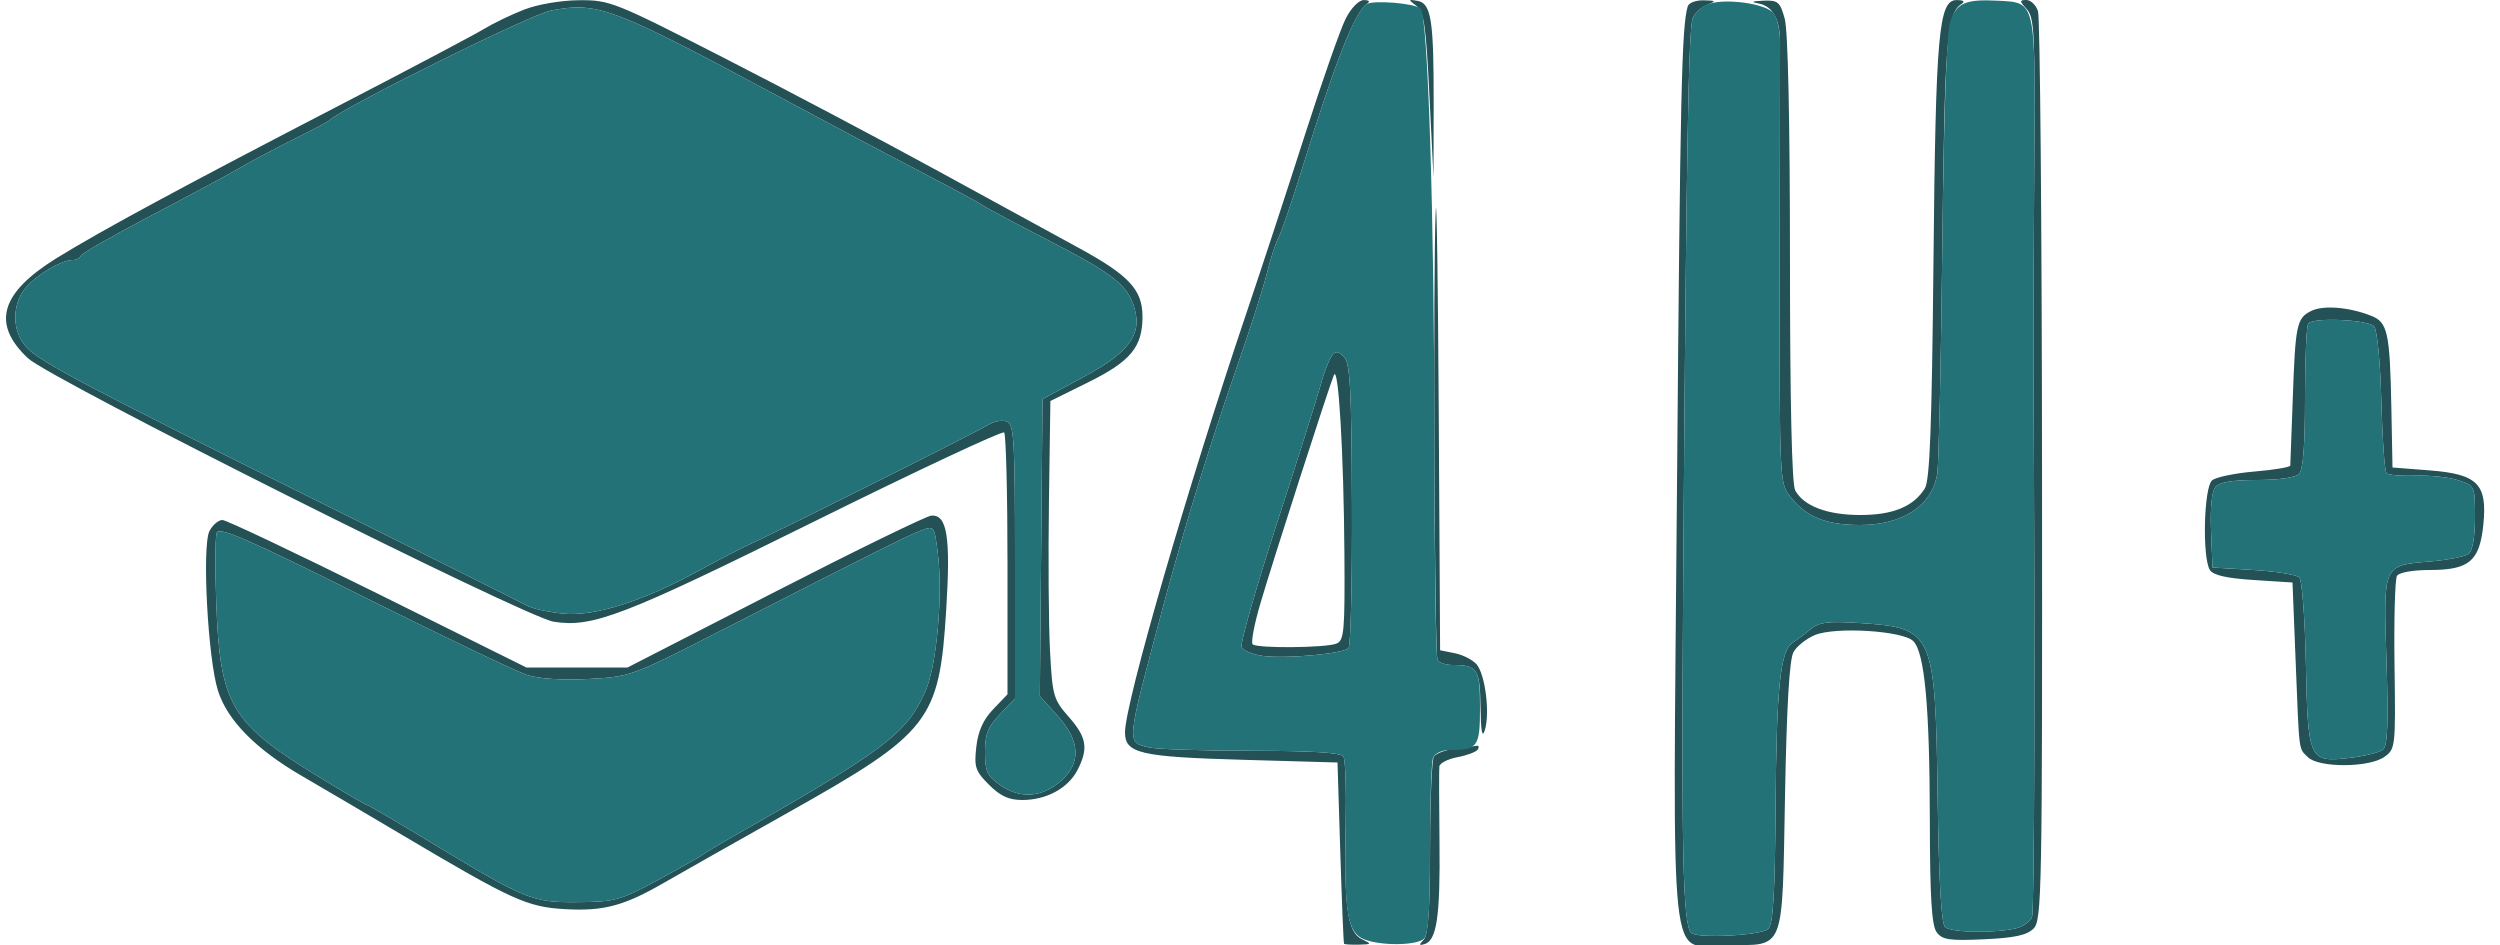 <svg xmlns="http://www.w3.org/2000/svg" width="500" height="189" viewBox="0 0 500 189" version="1.1"><path d="M 104.813 1.926 C 102.236 2.934, 98.636 4.669, 96.813 5.781 C 94.991 6.894, 82.250 13.631, 68.500 20.753 C 36.892 37.124, 20.400 46.026, 11.429 51.558 C 0.066 58.566, -1.736 64.740, 5.569 71.630 C 10.011 75.819, 104.976 123.421, 110.726 124.340 C 118.492 125.582, 124.611 123.229, 162.829 104.307 C 183.360 94.141, 200.460 86.126, 200.829 86.495 C 201.198 86.864, 201.500 98.798, 201.500 113.014 L 201.500 138.862 198.636 141.855 C 196.635 143.946, 195.618 146.213, 195.261 149.376 C 194.805 153.426, 195.073 154.227, 197.798 156.952 C 200.075 159.229, 201.764 160, 204.473 160 C 209.272 160, 213.614 157.647, 215.483 154.033 C 217.724 149.700, 217.363 147.483, 213.750 143.373 C 210.676 139.876, 210.473 139.157, 210 130.088 C 209.725 124.815, 209.630 111.432, 209.789 100.350 L 210.078 80.200 217.589 76.489 C 226.133 72.267, 228.500 69.410, 228.500 63.317 C 228.500 57.939, 225.798 55.046, 215.598 49.500 C 211.551 47.300, 199.074 40.481, 187.870 34.346 C 176.667 28.212, 157.296 17.975, 144.824 11.596 C 122.829 0.349, 121.957 0.001, 115.824 0.047 C 112.172 0.074, 107.520 0.868, 104.813 1.926 M 269.132 3.750 C 268.082 5.813, 264.412 16.275, 260.976 27 C 257.541 37.725, 252.296 53.700, 249.322 62.500 C 237.537 97.373, 225 140.655, 225 146.470 C 225 150.676, 227.983 151.372, 248.500 151.958 L 267.500 152.500 268.059 170.500 C 268.366 180.400, 268.703 188.613, 268.809 188.750 C 268.914 188.887, 270.238 188.970, 271.750 188.932 C 274.377 188.868, 274.404 188.818, 272.347 187.823 C 269.511 186.450, 268.805 181.482, 269.135 165.218 C 269.278 158.194, 269.077 151.934, 268.690 151.307 C 268.205 150.522, 262.429 150.162, 250.199 150.154 C 240.417 150.147, 231.228 149.844, 229.779 149.481 C 225.252 148.344, 225.170 149.199, 232.382 122.194 C 236.793 105.675, 241.802 89.406, 247.683 72.500 C 250.170 65.350, 252.753 57.250, 253.423 54.500 C 254.094 51.750, 255.123 48.600, 255.711 47.500 C 256.299 46.400, 258.378 40.325, 260.333 34 C 266.987 12.465, 270.949 2.380, 273.390 0.765 C 274.083 0.306, 273.851 0.025, 272.770 0.015 C 271.769 0.006, 270.237 1.579, 269.132 3.750 M 283.282 1.170 C 284.800 2.320, 285.186 4.967, 285.883 19.010 L 286.701 35.500 286.732 21 C 286.769 3.971, 286.254 0.660, 283.492 0.172 C 281.614 -0.160, 281.602 -0.103, 283.282 1.170 M 337.552 1.250 C 336.337 5.192, 336.039 18.461, 335.400 97.194 C 334.580 198.249, 333.580 189, 345.332 189 C 357.102 189, 356.415 190.746, 357 159.333 C 357.342 140.988, 357.883 131.832, 358.712 130.387 C 359.378 129.225, 361.300 127.704, 362.983 127.007 C 367.076 125.312, 380.573 126.144, 382.649 128.220 C 384.932 130.503, 385.931 141.297, 385.967 164.059 C 385.992 179.466, 386.331 185.070, 387.320 186.423 C 388.449 187.966, 389.821 188.174, 396.790 187.858 C 402.893 187.581, 405.385 187.044, 406.707 185.721 C 408.371 184.057, 408.470 178.724, 408.407 94.227 C 408.370 44.877, 408.008 3.488, 407.602 2.250 C 407.197 1.012, 406.151 0, 405.278 0 C 403.862 0, 403.873 0.202, 405.375 1.862 C 406.887 3.533, 407.039 6.803, 406.850 33.612 C 406.734 50.050, 406.661 67.325, 406.688 72 C 407.030 131.924, 406.901 182.094, 406.402 183.394 C 406.060 184.287, 404.680 185.293, 403.336 185.630 C 399.094 186.695, 390.152 186.545, 388.994 185.390 C 388.257 184.655, 387.763 176.036, 387.534 159.890 C 387.056 126.204, 386.769 125.559, 371.794 124.599 C 365.599 124.202, 363.804 124.427, 362.173 125.806 C 361.071 126.738, 359.454 127.950, 358.580 128.500 C 356.046 130.094, 355.290 137.336, 355.115 161.683 C 354.991 178.843, 354.630 184.799, 353.654 185.775 C 352.340 187.088, 339.424 187.757, 338.240 186.573 C 336.584 184.917, 336.256 170.606, 336.636 116.500 C 337.221 33.075, 337.680 5.771, 338.534 3.666 C 338.943 2.658, 340.228 1.449, 341.389 0.980 C 343.313 0.202, 343.253 0.121, 340.719 0.063 C 339.189 0.029, 337.764 0.563, 337.552 1.250 M 351.752 0.706 C 354.628 1.260, 356.062 3.965, 356.008 8.732 C 355.985 10.804, 355.950 31.422, 355.931 54.549 C 355.897 96.029, 355.925 96.635, 358.036 99.319 C 361.236 103.387, 365.190 105, 371.964 105 C 380.587 105, 386.383 101.162, 387.451 94.747 C 387.748 92.961, 388.202 72.558, 388.460 49.408 C 388.920 8.143, 389.354 2.667, 392.313 0.786 C 393.060 0.310, 392.703 0.025, 391.350 0.015 C 387.723 -0.011, 387.144 6.523, 386.690 52.551 C 386.364 85.545, 385.961 96.089, 384.965 97.685 C 382.697 101.317, 378.605 103, 372.046 103 C 365.440 103, 360.715 101.205, 359.030 98.055 C 358.368 96.819, 357.998 80.287, 357.994 51.816 C 357.991 24.182, 357.597 6.088, 356.947 3.750 C 356.008 0.367, 355.593 0.013, 352.703 0.136 C 350.347 0.236, 350.096 0.387, 351.752 0.706 M 110.151 2.114 C 106.186 2.858, 68.423 21.577, 66 24 C 65.725 24.275, 62.350 26.068, 58.500 27.983 C 54.650 29.899, 49.925 32.407, 48 33.557 C 46.075 34.707, 38.200 38.944, 30.500 42.973 C 22.800 47.002, 16.350 50.681, 16.167 51.149 C 15.983 51.617, 15.265 52, 14.570 52 C 12.254 52, 7.074 55.091, 5.025 57.696 C 2.317 61.138, 2.415 66.237, 5.250 69.394 C 7.899 72.344, 16.901 77.092, 66.500 101.702 C 86.850 111.799, 104.343 120.535, 105.372 121.115 C 106.402 121.695, 109.659 122.419, 112.610 122.723 C 118.814 123.364, 128.598 120.261, 139.887 114.072 C 143.524 112.078, 148.300 109.616, 150.500 108.601 C 157.131 105.542, 195.616 86.257, 197.749 84.925 C 198.841 84.242, 200.470 83.966, 201.368 84.311 C 202.822 84.869, 203 87.915, 203 112.320 L 203 139.703 200 142.843 C 197.588 145.366, 197 146.853, 197 150.423 C 197 154.183, 197.445 155.181, 199.904 156.932 C 203.865 159.752, 208.175 159.565, 211.923 156.411 C 216.302 152.727, 216.156 148.285, 211.485 143.115 L 207.970 139.224 208.235 109.521 L 208.500 79.817 216.500 75.517 C 225.749 70.546, 228.431 66.989, 226.916 61.706 C 225.575 57.031, 222.733 54.791, 209.500 47.977 C 202.900 44.579, 197.050 41.455, 196.500 41.037 C 195.950 40.618, 190.325 37.580, 184 34.287 C 177.675 30.993, 165.975 24.791, 158 20.504 C 122.243 1.284, 119.729 0.317, 110.151 2.114 M 287.153 42 C 286.576 53.454, 286.887 131.009, 287.514 132.023 C 287.846 132.560, 289.180 133, 290.477 133 C 295.477 133, 295.994 133.769, 296.100 141.357 C 296.169 146.327, 296.434 147.740, 296.972 146 C 298.024 142.596, 297.048 134.867, 295.314 132.865 C 294.535 131.965, 292.575 130.965, 290.959 130.642 L 288.020 130.054 287.750 82.777 C 287.601 56.775, 287.333 38.425, 287.153 42 M 462.228 62.197 C 459.327 63.638, 459.064 64.909, 458.544 80 C 458.307 86.875, 458.088 92.772, 458.057 93.105 C 458.025 93.438, 454.811 93.977, 450.914 94.304 C 447.016 94.631, 443.191 95.426, 442.414 96.071 C 440.768 97.437, 440.424 111.538, 441.977 114 C 442.634 115.042, 445.298 115.653, 450.711 116 L 458.500 116.500 459.118 132 C 459.876 151.040, 459.687 149.545, 461.571 151.429 C 463.724 153.581, 473.756 153.559, 476.845 151.396 C 479.093 149.821, 479.131 149.489, 478.904 133.066 C 478.776 123.866, 478.998 115.813, 479.395 115.170 C 479.813 114.493, 482.577 114, 485.948 114 C 493.820 114, 495.916 112.239, 496.661 105 C 497.505 96.802, 495.557 94.825, 485.899 94.075 L 478.500 93.500 478.282 82 C 477.987 66.450, 477.559 64.461, 474.226 63.152 C 469.766 61.400, 464.652 60.993, 462.228 62.197 M 461.667 64.667 C 461.300 65.033, 461 71.693, 461 79.467 C 461 89.126, 460.620 93.980, 459.800 94.800 C 459.090 95.510, 455.672 96, 451.422 96 C 446.472 96, 443.882 96.437, 443.077 97.408 C 442.353 98.280, 442.021 101.605, 442.204 106.158 L 442.500 113.500 450.704 114 C 455.216 114.275, 459.344 114.950, 459.876 115.500 C 460.408 116.050, 460.991 123.744, 461.172 132.599 C 461.568 152.047, 461.793 152.535, 469.900 151.582 C 472.907 151.228, 475.922 150.479, 476.599 149.917 C 477.525 149.149, 477.698 144.742, 477.296 132.169 C 476.673 112.683, 476.480 113.114, 486.213 112.276 C 489.671 111.978, 493.063 111.289, 493.750 110.745 C 494.513 110.141, 495 107.301, 495 103.455 C 495 97.200, 494.976 97.147, 491.662 96.053 C 489.826 95.448, 485.998 95.034, 483.154 95.135 C 480.311 95.235, 477.678 95.012, 477.305 94.638 C 476.931 94.264, 476.464 87.802, 476.268 80.279 C 476.066 72.513, 475.446 66.037, 474.834 65.300 C 473.713 63.949, 462.904 63.430, 461.667 64.667 M 266.339 71.200 C 265.795 71.915, 264.800 74.525, 264.128 77 C 263.456 79.475, 259.507 91.971, 255.353 104.770 C 251.200 117.568, 248.032 128.641, 248.314 129.376 C 248.596 130.112, 250.554 130.931, 252.664 131.198 C 257.310 131.784, 268.586 130.748, 269.699 129.633 C 270.139 129.191, 270.450 116.233, 270.388 100.838 C 270.295 77.619, 270.025 72.596, 268.802 71.373 C 267.605 70.176, 267.143 70.144, 266.339 71.200 M 266.785 75 C 265.757 77.459, 254.348 112.908, 252.027 120.856 C 250.845 124.901, 250.169 128.501, 250.524 128.856 C 251.365 129.695, 265.021 129.590, 267.269 128.727 C 268.824 128.130, 268.988 126.310, 268.883 110.781 C 268.747 90.787, 267.694 72.827, 266.785 75 M 155 118.370 L 125.500 133.500 115.393 133.500 L 105.285 133.500 75.580 118.750 C 59.242 110.638, 45.244 104, 44.473 104 C 43.701 104, 42.548 104.976, 41.909 106.169 C 40.357 109.070, 41.568 131.854, 43.611 138.194 C 45.522 144.125, 51.195 149.870, 60.430 155.224 C 64.318 157.478, 73.404 162.823, 80.619 167.100 C 102.523 180.086, 105.419 181.402, 113.047 181.833 C 120.735 182.267, 124.823 181.170, 132.881 176.508 C 135.972 174.720, 147.182 168.380, 157.793 162.419 C 186.014 146.566, 187.870 144.178, 189.243 121.942 C 190.143 107.374, 189.439 102.906, 186.275 103.120 C 185.299 103.186, 171.225 110.049, 155 118.370 M 43.352 106.526 C 43.029 107.366, 42.985 113.780, 43.255 120.777 C 44.033 141.013, 46.175 144.629, 63.739 155.357 C 68.821 158.461, 73.169 161, 73.401 161 C 73.633 161, 78.926 164.091, 85.162 167.869 C 105.196 180.007, 106.410 180.509, 115.500 180.433 C 122.970 180.370, 124.030 180.080, 131.500 176.046 C 135.900 173.670, 139.950 171.386, 140.500 170.970 C 141.050 170.554, 143.075 169.318, 145 168.224 C 177.040 150.014, 181.373 146.764, 185.134 138.120 C 187.355 133.016, 188.604 118.987, 187.571 110.726 C 186.871 105.120, 186.859 105.103, 184.184 106.117 C 181.495 107.137, 175.370 110.201, 143.302 126.573 C 126.390 135.207, 125.963 135.360, 117.677 135.795 C 112.414 136.072, 107.795 135.764, 105.375 134.977 C 103.244 134.283, 88.549 127.254, 72.719 119.357 C 49.794 107.919, 43.819 105.308, 43.352 106.526 M 291.009 149.741 C 289.089 149.973, 287.183 150.689, 286.774 151.331 C 286.365 151.974, 286.024 160.172, 286.015 169.550 C 286.004 181.799, 285.648 186.973, 284.750 187.925 C 283.743 188.993, 283.781 189.164, 284.945 188.810 C 287.352 188.077, 288.065 183.174, 287.899 168.500 C 287.812 160.800, 287.799 153.958, 287.870 153.295 C 287.942 152.633, 289.580 151.794, 291.511 151.432 C 293.442 151.070, 295.269 150.374, 295.570 149.887 C 295.871 149.399, 295.754 149.072, 295.309 149.160 C 294.864 149.248, 292.929 149.510, 291.009 149.741" stroke="none" fill="#235155" fill-rule="evenodd"/><path d="M 273.310 0.836 C 270.964 2.347, 266.919 12.687, 260.333 34 C 258.378 40.325, 256.299 46.400, 255.711 47.500 C 255.123 48.600, 254.094 51.750, 253.423 54.500 C 252.753 57.250, 250.170 65.350, 247.683 72.500 C 241.802 89.406, 236.793 105.675, 232.382 122.194 C 225.170 149.199, 225.252 148.344, 229.779 149.481 C 231.228 149.844, 240.417 150.147, 250.199 150.154 C 262.429 150.162, 268.205 150.522, 268.690 151.307 C 269.077 151.934, 269.278 158.194, 269.135 165.218 C 268.785 182.468, 269.454 186.549, 272.852 187.875 C 276.206 189.184, 283.111 189.131, 284.750 187.783 C 285.660 187.035, 286 182.181, 286 169.959 C 286 160.722, 286.273 152.452, 286.607 151.582 C 286.961 150.658, 288.384 150, 290.025 150 C 295.566 150, 296 149.383, 296 141.500 C 296 133.740, 295.519 133, 290.477 133 C 289.180 133, 287.842 132.553, 287.504 132.007 C 287.167 131.460, 286.883 111.548, 286.875 87.757 C 286.859 43.111, 285.586 3.186, 284.131 1.731 C 283.062 0.662, 274.659 -0.034, 273.310 0.836 M 341.389 0.922 C 340.228 1.423, 338.943 2.658, 338.534 3.666 C 337.680 5.771, 337.221 33.075, 336.636 116.500 C 336.256 170.606, 336.584 184.917, 338.240 186.573 C 339.424 187.757, 352.340 187.088, 353.654 185.775 C 354.630 184.799, 354.991 178.843, 355.115 161.683 C 355.290 137.336, 356.046 130.094, 358.580 128.500 C 359.454 127.950, 361.071 126.738, 362.173 125.806 C 363.804 124.427, 365.599 124.202, 371.794 124.599 C 386.769 125.559, 387.056 126.204, 387.534 159.890 C 387.763 176.036, 388.257 184.655, 388.994 185.390 C 390.152 186.545, 399.094 186.695, 403.336 185.630 C 404.680 185.293, 406.060 184.287, 406.402 183.394 C 406.901 182.094, 407.030 131.924, 406.688 72 C 406.661 67.325, 406.734 50.050, 406.850 33.612 C 407.089 -0.307, 407.277 0.543, 399.457 0.139 C 393.104 -0.190, 391.339 0.588, 390.048 4.291 C 389.323 6.370, 388.763 22.293, 388.460 49.500 C 388.202 72.600, 387.748 92.961, 387.451 94.747 C 386.383 101.162, 380.587 105, 371.964 105 C 365.190 105, 361.236 103.387, 358.036 99.319 C 355.925 96.635, 355.897 96.031, 355.934 54.549 C 355.955 31.422, 355.989 10.689, 356.011 8.475 C 356.032 6.262, 355.476 3.666, 354.775 2.708 C 353.288 0.674, 344.638 -0.479, 341.389 0.922 M 110.151 2.114 C 106.186 2.858, 68.423 21.577, 66 24 C 65.725 24.275, 62.350 26.068, 58.500 27.983 C 54.650 29.899, 49.925 32.407, 48 33.557 C 46.075 34.707, 38.200 38.944, 30.500 42.973 C 22.800 47.002, 16.350 50.681, 16.167 51.149 C 15.983 51.617, 15.265 52, 14.570 52 C 12.254 52, 7.074 55.091, 5.025 57.696 C 2.317 61.138, 2.415 66.237, 5.250 69.394 C 7.899 72.344, 16.901 77.092, 66.500 101.702 C 86.850 111.799, 104.343 120.535, 105.372 121.115 C 106.402 121.695, 109.659 122.419, 112.610 122.723 C 118.814 123.364, 128.598 120.261, 139.887 114.072 C 143.524 112.078, 148.300 109.616, 150.500 108.601 C 157.131 105.542, 195.616 86.257, 197.749 84.925 C 198.841 84.242, 200.470 83.966, 201.368 84.311 C 202.822 84.869, 203 87.915, 203 112.320 L 203 139.703 200 142.843 C 197.588 145.366, 197 146.853, 197 150.423 C 197 154.183, 197.445 155.181, 199.904 156.932 C 203.865 159.752, 208.175 159.565, 211.923 156.411 C 216.302 152.727, 216.156 148.285, 211.485 143.115 L 207.970 139.224 208.235 109.521 L 208.500 79.817 216.500 75.517 C 225.749 70.546, 228.431 66.989, 226.916 61.706 C 225.575 57.031, 222.733 54.791, 209.500 47.977 C 202.900 44.579, 197.050 41.455, 196.500 41.037 C 195.950 40.618, 190.325 37.580, 184 34.287 C 177.675 30.993, 165.975 24.791, 158 20.504 C 122.243 1.284, 119.729 0.317, 110.151 2.114 M 461.667 64.667 C 461.300 65.033, 461 71.693, 461 79.467 C 461 89.126, 460.620 93.980, 459.800 94.800 C 459.090 95.510, 455.672 96, 451.422 96 C 446.472 96, 443.882 96.437, 443.077 97.408 C 442.353 98.280, 442.021 101.605, 442.204 106.158 L 442.500 113.500 450.704 114 C 455.216 114.275, 459.344 114.950, 459.876 115.500 C 460.408 116.050, 460.991 123.744, 461.172 132.599 C 461.568 152.047, 461.793 152.535, 469.900 151.582 C 472.907 151.228, 475.922 150.479, 476.599 149.917 C 477.525 149.149, 477.698 144.742, 477.296 132.169 C 476.673 112.683, 476.480 113.114, 486.213 112.276 C 489.671 111.978, 493.063 111.289, 493.750 110.745 C 494.513 110.141, 495 107.301, 495 103.455 C 495 97.200, 494.976 97.147, 491.662 96.053 C 489.826 95.448, 485.998 95.034, 483.154 95.135 C 480.311 95.235, 477.678 95.012, 477.305 94.638 C 476.931 94.264, 476.464 87.802, 476.268 80.279 C 476.066 72.513, 475.446 66.037, 474.834 65.300 C 473.713 63.949, 462.904 63.430, 461.667 64.667 M 266.339 71.200 C 265.795 71.915, 264.800 74.525, 264.128 77 C 263.456 79.475, 259.507 91.971, 255.353 104.770 C 251.200 117.568, 248.032 128.641, 248.314 129.376 C 248.596 130.112, 250.554 130.931, 252.664 131.198 C 257.310 131.784, 268.586 130.748, 269.699 129.633 C 270.139 129.191, 270.450 116.233, 270.388 100.838 C 270.295 77.619, 270.025 72.596, 268.802 71.373 C 267.605 70.176, 267.143 70.144, 266.339 71.200 M 43.352 106.526 C 43.029 107.366, 42.985 113.780, 43.255 120.777 C 44.033 141.013, 46.175 144.629, 63.739 155.357 C 68.821 158.461, 73.169 161, 73.401 161 C 73.633 161, 78.926 164.091, 85.162 167.869 C 105.196 180.007, 106.410 180.509, 115.500 180.433 C 122.970 180.370, 124.030 180.080, 131.500 176.046 C 135.900 173.670, 139.950 171.386, 140.500 170.970 C 141.050 170.554, 143.075 169.318, 145 168.224 C 177.040 150.014, 181.373 146.764, 185.134 138.120 C 187.355 133.016, 188.604 118.987, 187.571 110.726 C 186.871 105.120, 186.859 105.103, 184.184 106.117 C 181.495 107.137, 175.370 110.201, 143.302 126.573 C 126.390 135.207, 125.963 135.360, 117.677 135.795 C 112.414 136.072, 107.795 135.764, 105.375 134.977 C 103.244 134.283, 88.549 127.254, 72.719 119.357 C 49.794 107.919, 43.819 105.308, 43.352 106.526" stroke="none" fill="#227278" fill-rule="evenodd"/></svg>